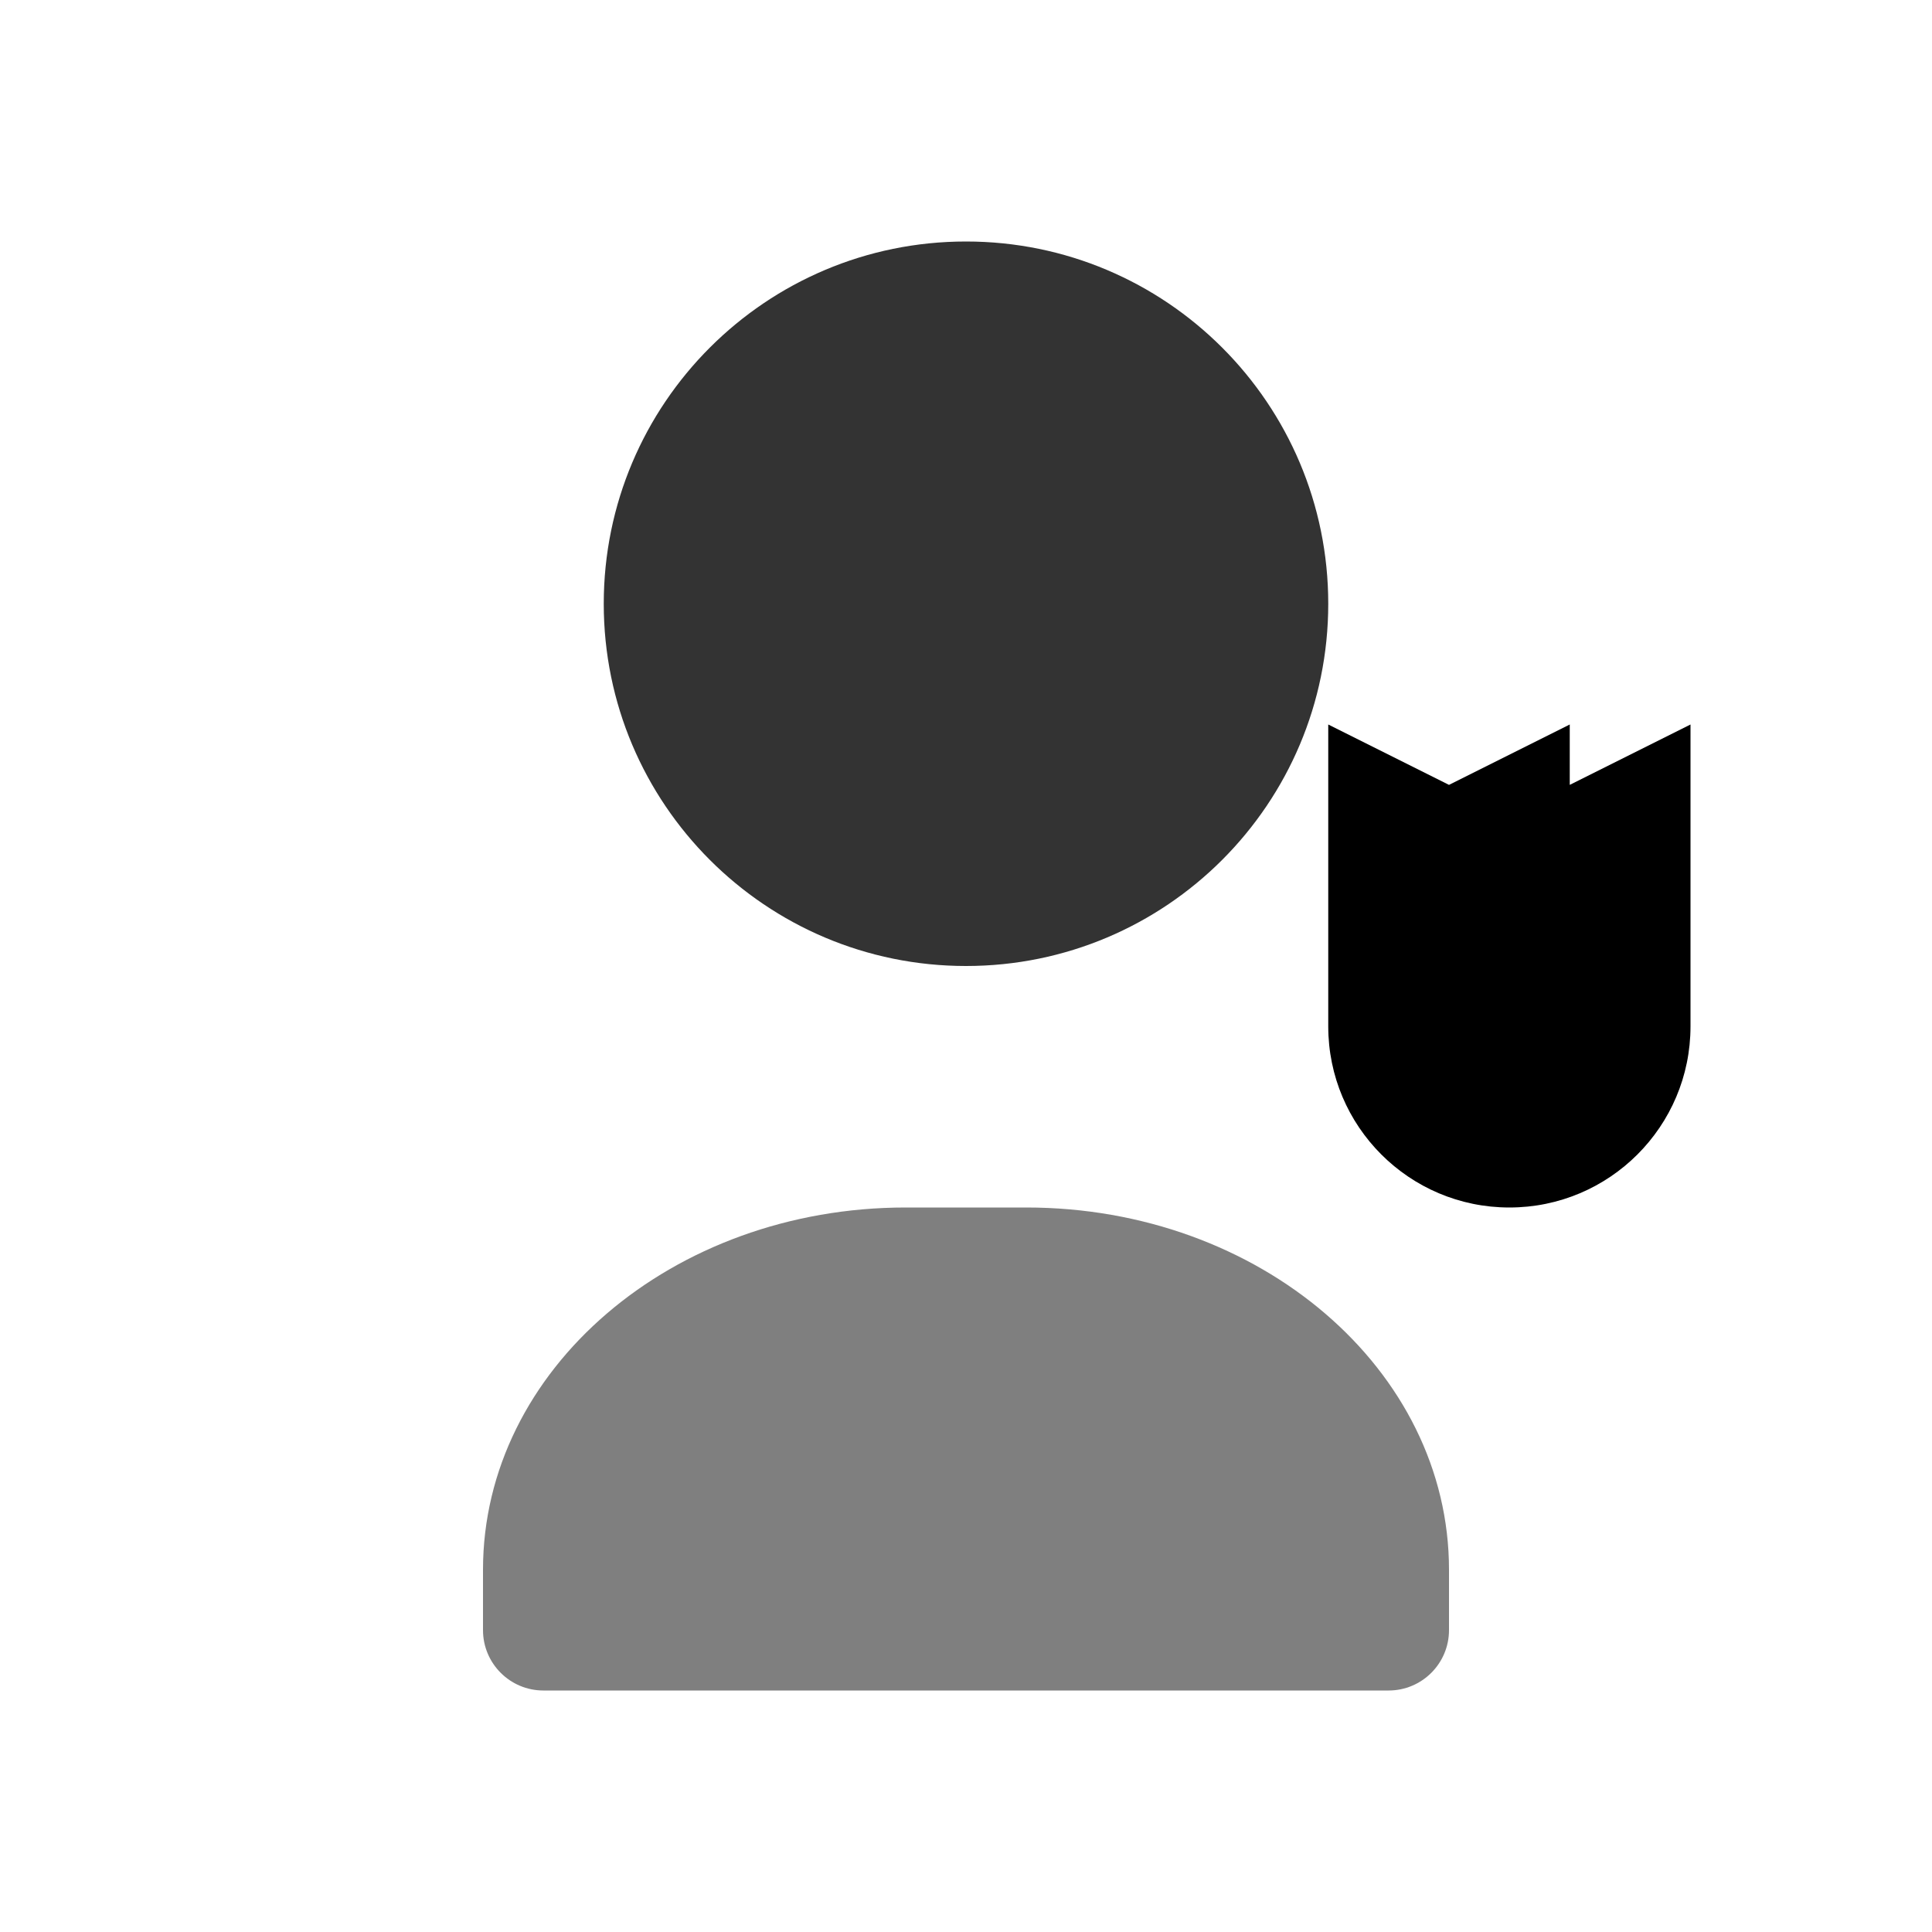 <svg viewBox="0 0 32 32" fill="none" xmlns="http://www.w3.org/2000/svg">
  <!-- Utilisateur -->
  <path d="M16 16C19.314 16 22 13.314 22 10C22 6.686 19.314 4 16 4C12.686 4 10 6.686 10 10C10 13.314 12.686 16 16 16Z" 
        fill="currentColor" opacity="0.8"/>
  
  <!-- Corps simplifié -->
  <path d="M8 26C8 22.686 11.134 20 15 20H17C20.866 20 24 22.686 24 26V27C24 27.552 23.552 28 23 28H9C8.448 28 8 27.552 8 27V26Z" 
        fill="currentColor" opacity="0.5"/>

  <!-- Bouclier de permission -->
  <path d="M26 12L24 13L22 12V17C22 18.657 23.343 20 25 20C26.657 20 28 18.657 28 17V12L26 13L26 12Z" 
        fill="currentColor"/>
</svg>
